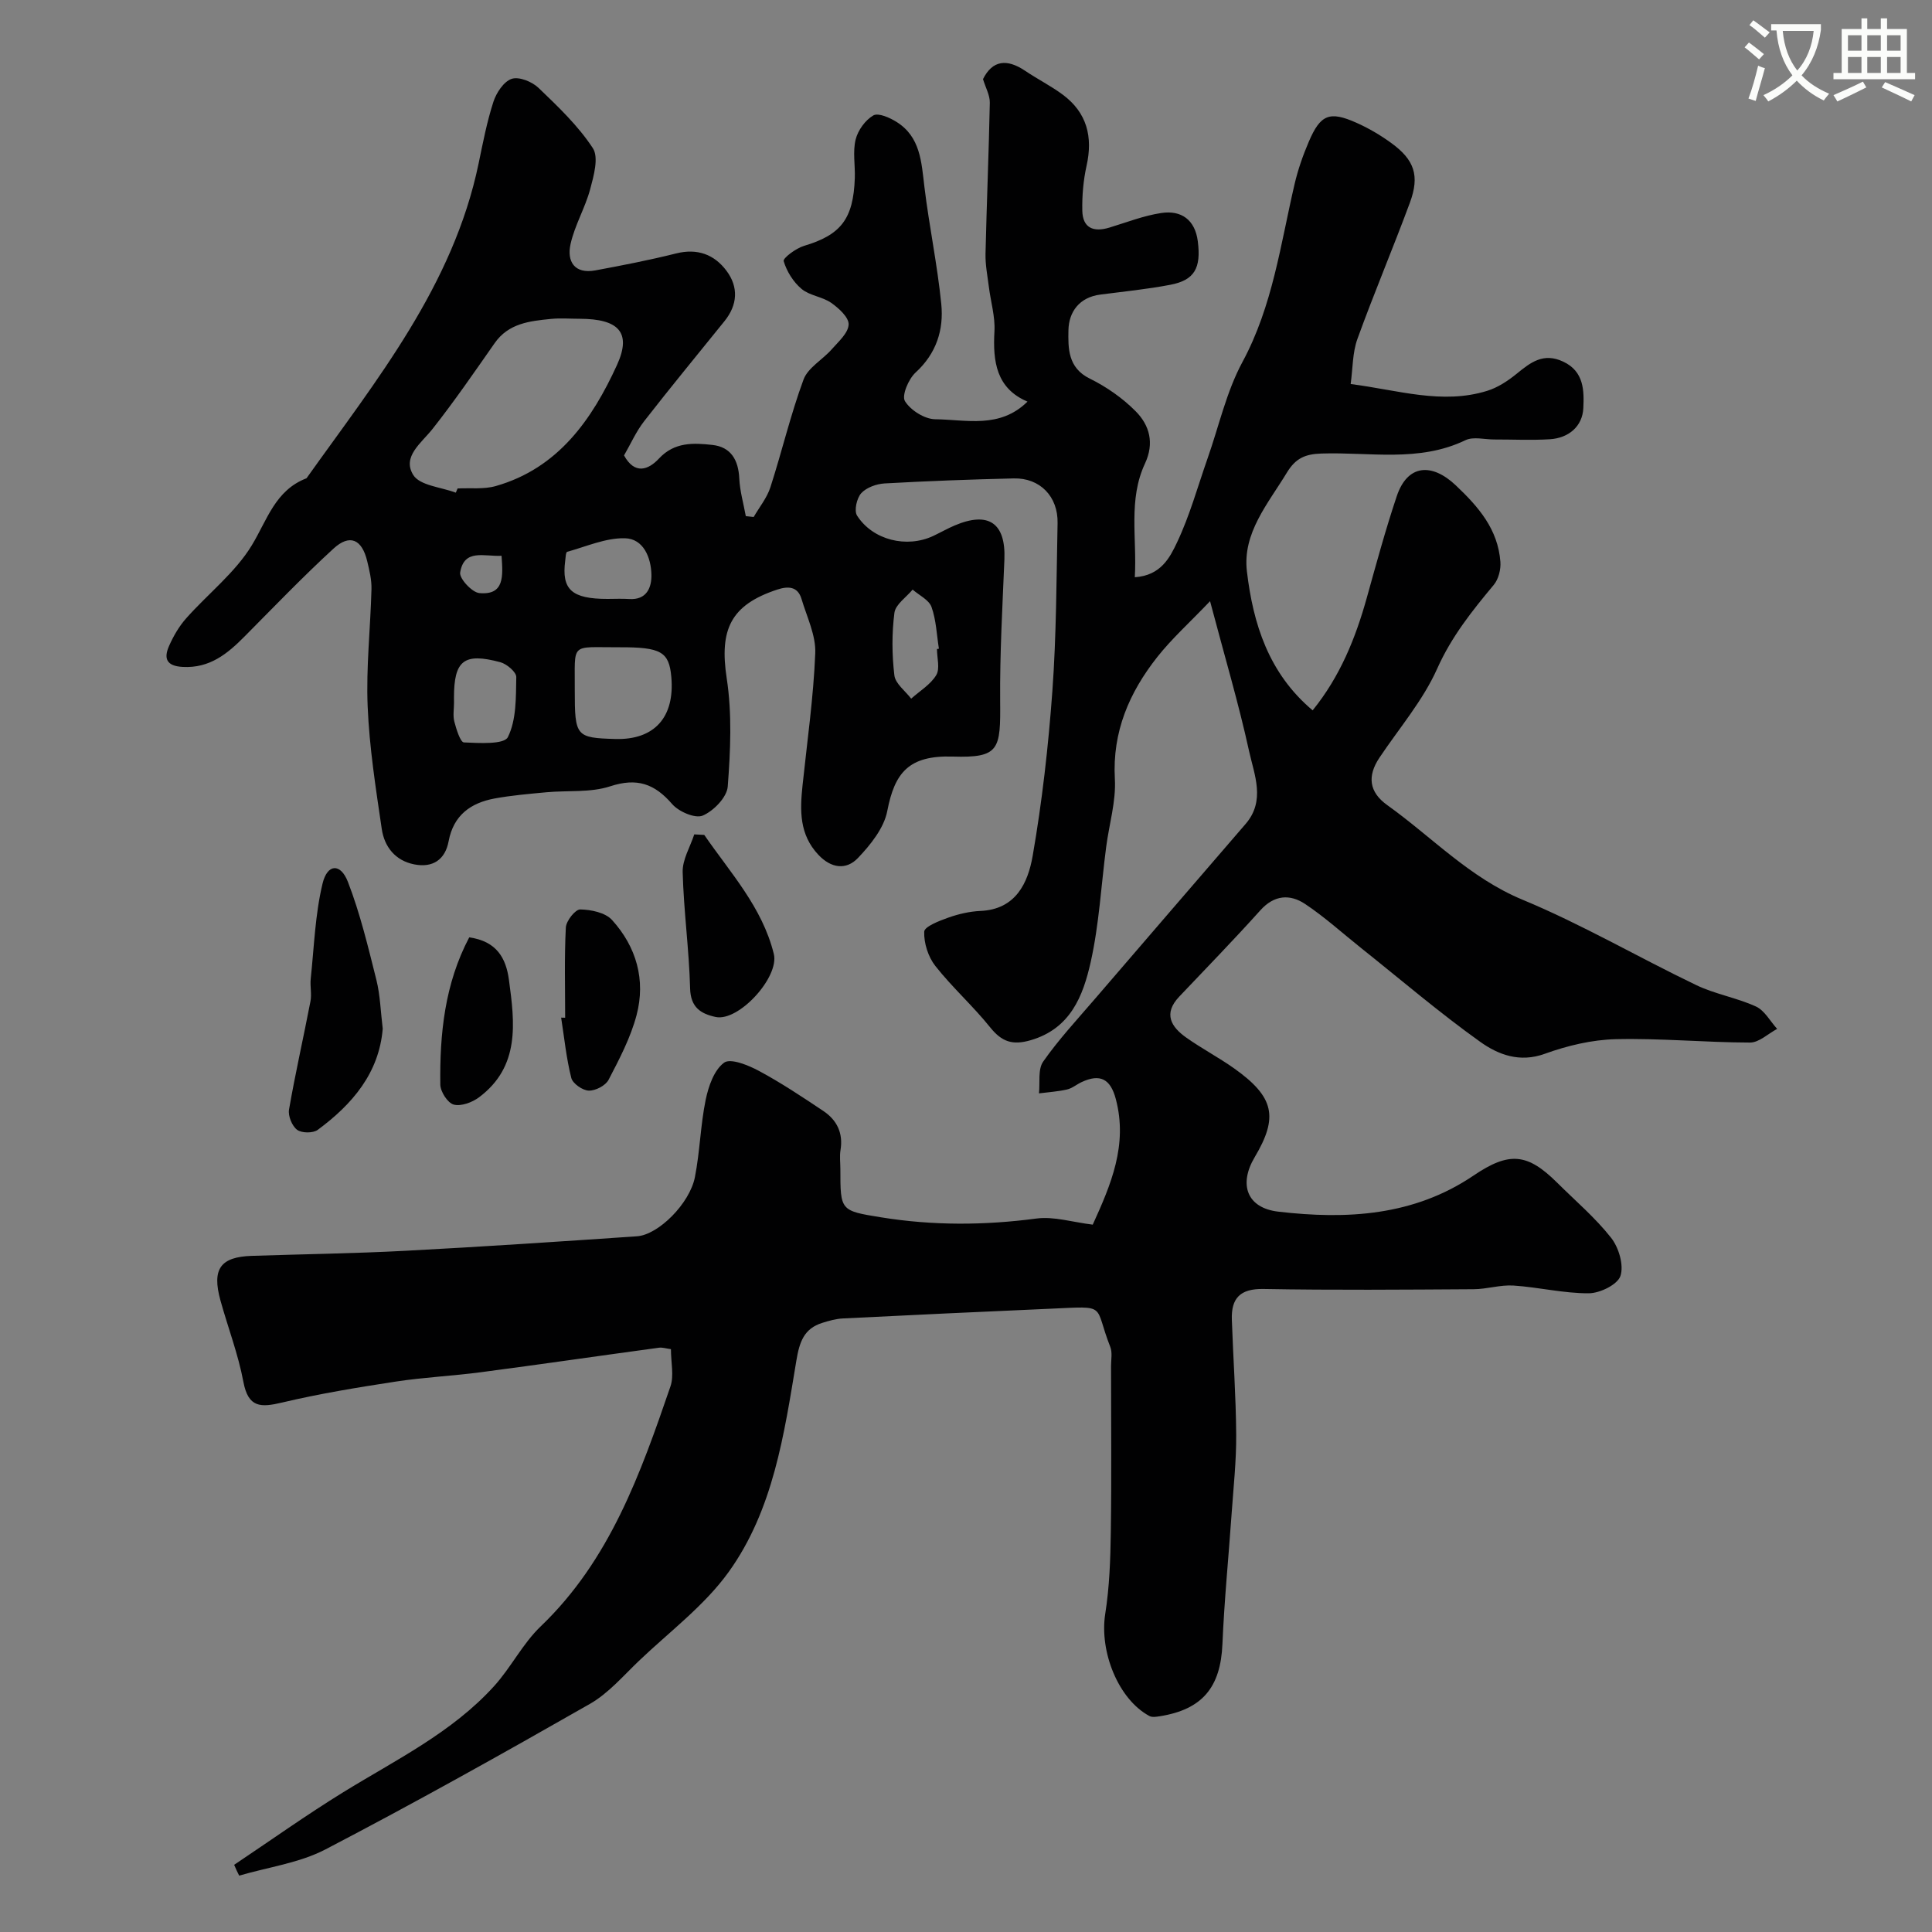 <svg enable-background="new 0 0 400 400" viewBox="0 0 400 400" xmlns="http://www.w3.org/2000/svg"><rect x="0" y="0" width="400" height="400" fill="#808080" stroke="none"/><path d="m362.1 8.8c1.1.8 2.1 1.6 3.1 2.4l-1 1.1c-1.3-1.1-2.3-2-3-2.5zm1.9 4.8c.5.2.9.4 1.4.5-.6 2.3-1.3 4.5-1.9 6.8l-1.5-.5c.8-2.1 1.4-4.3 2-6.8zm-1-9.4c1.3.9 2.4 1.8 3.4 2.5l-1 1.1c-1.4-1.2-2.4-2.1-3.2-2.6zm3.7 2.2v-1.4h10.3v1.2c-.5 3.6-1.8 6.8-4 9.4 1.5 1.6 3.4 2.8 5.7 3.8-.3.4-.7.8-1.1 1.4-2.3-1.1-4.1-2.5-5.6-4.1-1.6 1.6-3.6 3.1-5.9 4.3-.3-.5-.7-.9-1-1.3 2.4-1.1 4.4-2.5 6-4.1-1.9-2.5-3-5.6-3.3-9.3h-1.1zm8.8 0h-6.4c.3 3.3 1.3 6 3 8.2 2-2.2 3.1-5.1 3.4-8.2z" fill="#fbfcfa"/><path d="m385.3 3.8h1.3v2.2h2.8v-2.2h1.3v2.2h4.1v9.1h1.7v1.3h-16.9v-1.3h1.7v-9.1h4.1v-2.2zm.4 13.1.7 1.2c-1.8.9-3.8 1.9-6 2.9-.2-.4-.5-.8-.8-1.3 2.3-1 4.3-1.9 6.1-2.8zm-3.1-6.4h2.8v-3.2h-2.8zm0 4.6h2.8v-3.3h-2.8zm4-4.6h2.8v-3.2h-2.8zm0 4.6h2.8v-3.3h-2.8zm3.7 1.9c2.1.9 4.1 1.8 6.1 2.7l-.7 1.3c-2.2-1.1-4.2-2-6.1-2.9zm3.2-9.7h-2.8v3.2h2.8zm-2.8 7.8h2.8v-3.3h-2.8z" fill="#fbfcfa"/><g fill="#010102"><path d="m48.48 386.09c7.53-5.04 14.92-10.3 22.62-15.05 10.86-6.69 22.48-12.32 31.21-21.96 3.5-3.86 5.9-8.78 9.63-12.35 14.34-13.73 20.68-31.66 26.87-49.69.76-2.22.1-4.92.1-7.71-.94-.12-1.73-.4-2.48-.3-12.31 1.67-24.6 3.46-36.91 5.08-5.84.77-11.75 1.04-17.57 1.93-7.89 1.21-15.79 2.5-23.54 4.34-4.43 1.05-7.01 1.1-8.02-4.29-1.07-5.71-3.19-11.22-4.75-16.85-1.8-6.52-.02-9.02 6.53-9.23 10.6-.35 21.21-.49 31.8-1.05 15.98-.84 31.95-1.91 47.91-3 4.42-.3 10.91-6.77 11.99-12.23 1.04-5.28 1.15-10.75 2.23-16.02.58-2.8 1.74-6.18 3.82-7.7 1.32-.97 5.04.53 7.25 1.73 4.58 2.46 8.94 5.37 13.27 8.26 2.82 1.88 4.16 4.57 3.58 8.1-.21 1.3-.03 2.66-.03 3.99 0 8.58 0 8.58 8.41 9.94 10.73 1.74 21.42 1.68 32.21.25 3.59-.47 7.4.75 11.63 1.27 3.74-8.22 7.31-16.49 4.77-26.03-1.1-4.14-3.24-5.27-7.06-3.49-1.04.48-1.98 1.3-3.05 1.54-1.89.43-3.86.55-5.79.8.24-2.23-.26-4.97.87-6.58 3.19-4.56 7.02-8.68 10.66-12.92 10.4-12.11 20.83-24.19 31.25-36.28 4.16-4.83 1.8-10.16.72-15.07-2.15-9.83-5.03-19.51-8.08-31.05-4.26 4.46-7.92 7.75-10.93 11.56-5.79 7.34-9.33 15.47-8.78 25.26.26 4.64-1.19 9.37-1.8 14.07-1.04 7.96-1.46 16.05-3.21 23.85-1.57 6.97-4.16 13.76-12.44 16.16-3.77 1.09-5.97.31-8.36-2.66-3.55-4.43-7.85-8.26-11.36-12.72-1.48-1.88-2.39-4.74-2.3-7.1.04-1.05 3.11-2.24 4.97-2.9 2.12-.75 4.42-1.29 6.66-1.39 7.36-.31 9.85-5.84 10.82-11.38 1.96-11.27 3.25-22.7 4.08-34.12.84-11.56.84-23.19 1.08-34.79.12-5.52-3.66-9.39-9.07-9.26-8.92.21-17.84.54-26.75 1.04-1.68.1-3.75.84-4.83 2.02-.93 1.03-1.51 3.61-.87 4.63 3.26 5.11 10.31 6.8 15.8 4.21 1.48-.7 2.91-1.52 4.42-2.16 7.04-2.99 10.6-.48 10.29 7.05-.4 9.75-.96 19.51-.88 29.26.09 10.07-.09 11.84-9.83 11.54-9.1-.28-12.01 3.34-13.54 11.27-.68 3.54-3.47 7-6.08 9.74-2.4 2.51-5.52 2.17-8.2-.69-3.94-4.2-3.81-9.14-3.27-14.29.96-9.13 2.27-18.26 2.64-27.42.15-3.7-1.73-7.51-2.84-11.23-.79-2.67-2.83-2.68-5.04-1.95-9.68 3.19-11.99 8.31-10.45 18.38 1.12 7.32.78 14.96.21 22.4-.17 2.22-2.93 5.05-5.18 6.01-1.55.66-4.97-.81-6.33-2.39-3.65-4.22-7.28-5.49-12.84-3.67-4.09 1.34-8.78.82-13.2 1.23-3.59.34-7.2.64-10.73 1.29-4.95.92-8.5 3.46-9.51 8.86-.71 3.8-3.28 5.54-7.12 4.78-3.94-.78-6.18-3.65-6.72-7.33-1.24-8.43-2.57-16.89-2.92-25.38-.34-8.07.58-16.19.79-24.29.05-1.91-.43-3.87-.88-5.76-1.09-4.57-3.61-5.71-6.99-2.61-6.35 5.83-12.34 12.07-18.42 18.2-3.55 3.58-7.22 6.59-12.78 6.29-3.4-.18-3.98-1.77-2.83-4.36.9-2.04 2.08-4.07 3.56-5.73 4.5-5.07 10.12-9.42 13.57-15.1 3.2-5.28 4.84-11.39 11.32-13.87 14.47-20.32 30.36-39.84 35.63-65.17.89-4.29 1.72-8.63 3.07-12.79.61-1.87 2.15-4.2 3.79-4.74 1.51-.5 4.21.59 5.54 1.87 4.05 3.88 8.21 7.84 11.25 12.48 1.26 1.92.19 5.74-.55 8.5-1.04 3.87-3.19 7.45-4.06 11.34-.81 3.6.79 6.27 5.14 5.47 5.6-1.04 11.2-2.13 16.72-3.51 4.39-1.1 7.89.21 10.42 3.59s2.31 7.06-.42 10.44c-5.56 6.89-11.19 13.72-16.62 20.7-1.69 2.17-2.82 4.77-4.17 7.09 2.2 4.01 5.01 3.04 7.25.63 3.2-3.44 7.15-3.23 11.05-2.8 3.83.42 5.38 3.12 5.56 6.94.12 2.61.88 5.2 1.35 7.8.54.06 1.09.12 1.63.18 1.18-2.04 2.75-3.96 3.46-6.15 2.39-7.4 4.17-15.02 6.86-22.3.91-2.47 3.95-4.11 5.85-6.28 1.39-1.58 3.41-3.35 3.49-5.12.07-1.47-2.04-3.39-3.61-4.49-1.83-1.28-4.46-1.48-6.13-2.88-1.71-1.43-3.08-3.63-3.71-5.76-.18-.61 2.54-2.66 4.2-3.15 7.62-2.27 10.24-5.54 10.53-14.06.09-2.66-.45-5.45.17-7.96.47-1.91 2-4.03 3.66-4.99 1.04-.6 3.43.47 4.84 1.36 4.93 3.11 5.12 8.3 5.74 13.43.98 8.1 2.68 16.12 3.49 24.23.54 5.36-1.01 10.27-5.32 14.21-1.46 1.34-2.91 4.77-2.2 5.92 1.15 1.88 4.06 3.72 6.25 3.75 6.43.07 13.37 2.02 19.12-3.65-6.44-2.73-7.2-8.26-6.84-14.56.17-3.04-.78-6.15-1.16-9.23-.29-2.27-.74-4.55-.69-6.82.24-10.43.68-20.85.89-31.27.03-1.54-.86-3.09-1.41-4.89 1.97-3.94 4.96-4.25 8.71-1.73 2.56 1.73 5.36 3.13 7.83 4.97 4.99 3.72 6.24 8.72 4.9 14.71-.67 3.01-.94 6.18-.88 9.26.06 3.63 2.32 4.53 5.61 3.53 3.56-1.08 7.09-2.47 10.74-3.02 4.16-.63 6.99 1.42 7.56 5.84.72 5.59-.7 8.07-5.68 9.02-4.79.92-9.66 1.4-14.51 2.03-4.34.56-6.51 3.59-6.59 7.35-.07 3.69-.16 7.8 4.41 10.04 3.47 1.71 6.82 4.05 9.53 6.79 2.85 2.88 3.88 6.57 1.91 10.79-3.51 7.51-1.64 15.43-2.11 23.55 5.42-.35 7.28-4.13 8.74-7.2 2.63-5.54 4.27-11.54 6.31-17.36 2.36-6.69 3.9-13.82 7.23-19.99 6.28-11.63 7.89-24.4 10.81-36.89.7-2.99 1.73-5.93 2.94-8.75 2.41-5.63 4.3-6.38 9.86-3.9 2.52 1.12 4.95 2.55 7.18 4.17 4.83 3.5 5.95 6.78 3.88 12.38-3.5 9.46-7.44 18.75-10.87 28.23-1.02 2.82-.94 6.05-1.39 9.31 9.82 1.25 18.91 4.31 28.26 1.41 2.2-.68 4.29-2.06 6.1-3.53 2.9-2.37 5.55-4.44 9.64-2.52 4.37 2.04 4.33 6.11 4.17 9.63-.17 3.75-3.01 6.2-6.93 6.44-3.83.24-7.69.04-11.53.05-2 0-4.32-.64-5.95.15-9.64 4.64-19.85 2.42-29.82 2.76-3.31.11-5.31.93-7.14 3.94-3.9 6.44-9.23 12.5-8.28 20.47 1.28 10.8 4.47 21.07 13.61 28.76 5.68-7.01 8.88-14.94 11.22-23.34 1.96-7.03 3.87-14.08 6.19-20.99 2.21-6.6 7.24-6.97 12.22-2.26 4.78 4.52 8.73 9.12 9.24 15.84.12 1.57-.39 3.59-1.37 4.77-4.5 5.4-8.76 10.72-11.72 17.36-2.95 6.6-7.87 12.32-11.95 18.42-2.55 3.81-2.17 7.12 1.63 9.83 9.25 6.61 17.04 15.03 27.98 19.57 12.32 5.11 23.92 11.9 35.97 17.68 3.93 1.89 8.41 2.62 12.38 4.44 1.79.83 2.94 3.05 4.38 4.63-1.87.99-3.74 2.83-5.61 2.83-9.27-.02-18.54-.92-27.8-.7-4.94.12-10.03 1.34-14.71 3.03-5.21 1.89-9.65.16-13.33-2.46-8.52-6.08-16.5-12.92-24.7-19.45-3.84-3.06-7.51-6.4-11.58-9.11-3.13-2.08-6.38-1.9-9.26 1.3-5.47 6.09-11.19 11.96-16.82 17.9-3.34 3.53-1.66 6.26 1.51 8.49 3.19 2.25 6.67 4.08 9.85 6.33 8.41 5.97 9.18 10.15 4.28 18.4-3.35 5.63-1.63 10.52 4.89 11.28 14.13 1.65 28.04.91 40.43-7.48 7.37-4.99 11.14-4.64 17.3 1.48 3.78 3.76 7.9 7.25 11.17 11.41 1.59 2.02 2.67 5.66 1.94 7.89-.59 1.8-4.25 3.59-6.56 3.6-5.19.03-10.38-1.26-15.59-1.6-2.73-.18-5.51.75-8.27.76-14.5.09-29 .21-43.49-.05-4.84-.09-6.7 1.92-6.55 6.35.27 7.94.85 15.87.9 23.8.04 5.43-.56 10.87-.94 16.29-.63 9.04-1.53 18.06-1.91 27.1-.38 8.9-4.13 13.52-12.96 14.92-.71.11-1.59.26-2.16-.05-6.45-3.46-10.38-13.35-9.14-21.17.87-5.52 1.07-11.18 1.15-16.78.17-11.5.05-23 .05-34.5 0-1.33.3-2.8-.16-3.97-3.5-8.88-.33-8.44-12.27-7.91-14.37.63-28.73 1.3-43.09 2.02-1.43.07-2.87.48-4.25.91-3.82 1.19-4.74 3.97-5.38 7.81-2.53 15.25-4.77 30.9-14.01 43.76-5.02 6.98-12.26 12.38-18.58 18.41-3.27 3.12-6.33 6.73-10.17 8.92-18.08 10.32-36.26 20.49-54.72 30.11-5.43 2.83-11.89 3.68-17.88 5.44-.37-.69-.7-1.46-1.04-2.24zm45.89-284.09c.12-.29.25-.58.37-.87 2.65-.14 5.43.21 7.91-.5 12.93-3.68 19.96-13.83 25.09-25.06 3.11-6.81.26-9.55-7.7-9.57-1.99 0-4.01-.17-5.98.03-4.38.44-8.77.89-11.65 5.02-4.18 5.97-8.31 11.99-12.82 17.71-2.35 2.98-6.39 5.78-4.03 9.58 1.37 2.2 5.77 2.51 8.81 3.66zm24.63 40.98c0 9.48.25 9.78 8.36 10.02 8.1.24 12.37-4.47 11.63-12.83-.46-5.23-2.11-6.2-10.84-6.16-10.28.04-9.08-1.18-9.15 8.97zm-25 2.48c0 1.33-.26 2.72.07 3.96.41 1.57 1.24 4.25 1.98 4.29 3.15.14 8.33.46 9.1-1.1 1.78-3.58 1.66-8.21 1.74-12.43.02-1.04-1.97-2.72-3.31-3.08-7.56-2.02-9.59-.36-9.59 7.37.01.33.01.66.01.99zm31.79-21.46c1.49 0 2.98-.08 4.47.02 3.66.24 4.66-2.41 4.61-5.02-.07-3.55-1.64-7.47-5.48-7.56-3.97-.1-8 1.71-11.97 2.81-.28.08-.32 1.2-.4 1.84-.78 5.99 1.35 7.91 8.77 7.91zm68.2 10.37c.13-.02.27-.04.4-.06-.46-2.9-.56-5.93-1.53-8.64-.53-1.48-2.56-2.42-3.91-3.6-1.32 1.59-3.54 3.07-3.77 4.8-.55 4.26-.52 8.68-.01 12.95.2 1.72 2.26 3.23 3.48 4.83 1.78-1.6 4.02-2.92 5.19-4.88.81-1.34.15-3.57.15-5.4zm-90.15-19.3c-3.59.19-7.75-1.53-8.57 3.46-.2 1.24 2.45 4.12 3.97 4.26 5.22.48 4.9-3.49 4.6-7.72z"/><path d="m79.24 212.98c-.76 9.19-6.29 15.64-13.45 20.94-.97.72-3.33.7-4.28-.01-1.05-.79-1.9-2.87-1.67-4.19 1.3-7.5 3-14.94 4.44-22.42.29-1.49-.11-3.11.05-4.64.7-6.6.91-13.32 2.45-19.72.99-4.13 3.73-4.28 5.25-.36 2.54 6.56 4.19 13.5 5.91 20.35.78 3.15.86 6.47 1.3 10.05z"/><path d="m145.81 172.86c5.4 7.85 12.01 14.96 14.4 24.64 1.19 4.8-7.29 14.09-12.06 13.05-3.05-.66-5.17-1.97-5.27-5.91-.21-8.03-1.33-16.04-1.54-24.08-.07-2.58 1.55-5.21 2.4-7.81.69.04 1.38.07 2.07.11z"/><path d="m117.01 210.71c0-6.23-.18-12.47.14-18.68.07-1.37 1.96-3.76 2.98-3.74 2.25.04 5.2.65 6.59 2.19 5.04 5.55 7 12.42 5.07 19.71-1.23 4.65-3.55 9.07-5.79 13.37-.62 1.2-2.72 2.29-4.11 2.24-1.28-.04-3.31-1.46-3.61-2.62-1.03-4.08-1.45-8.31-2.1-12.49.28.01.55.01.83.02z"/><path d="m97.15 194.07c5.67.8 7.61 4.28 8.22 8.79 1.21 8.94 2.33 17.95-6.2 24.33-1.41 1.05-3.71 1.91-5.24 1.5-1.24-.33-2.75-2.67-2.77-4.14-.13-10.49.9-20.83 5.99-30.48z"/></g></svg>
